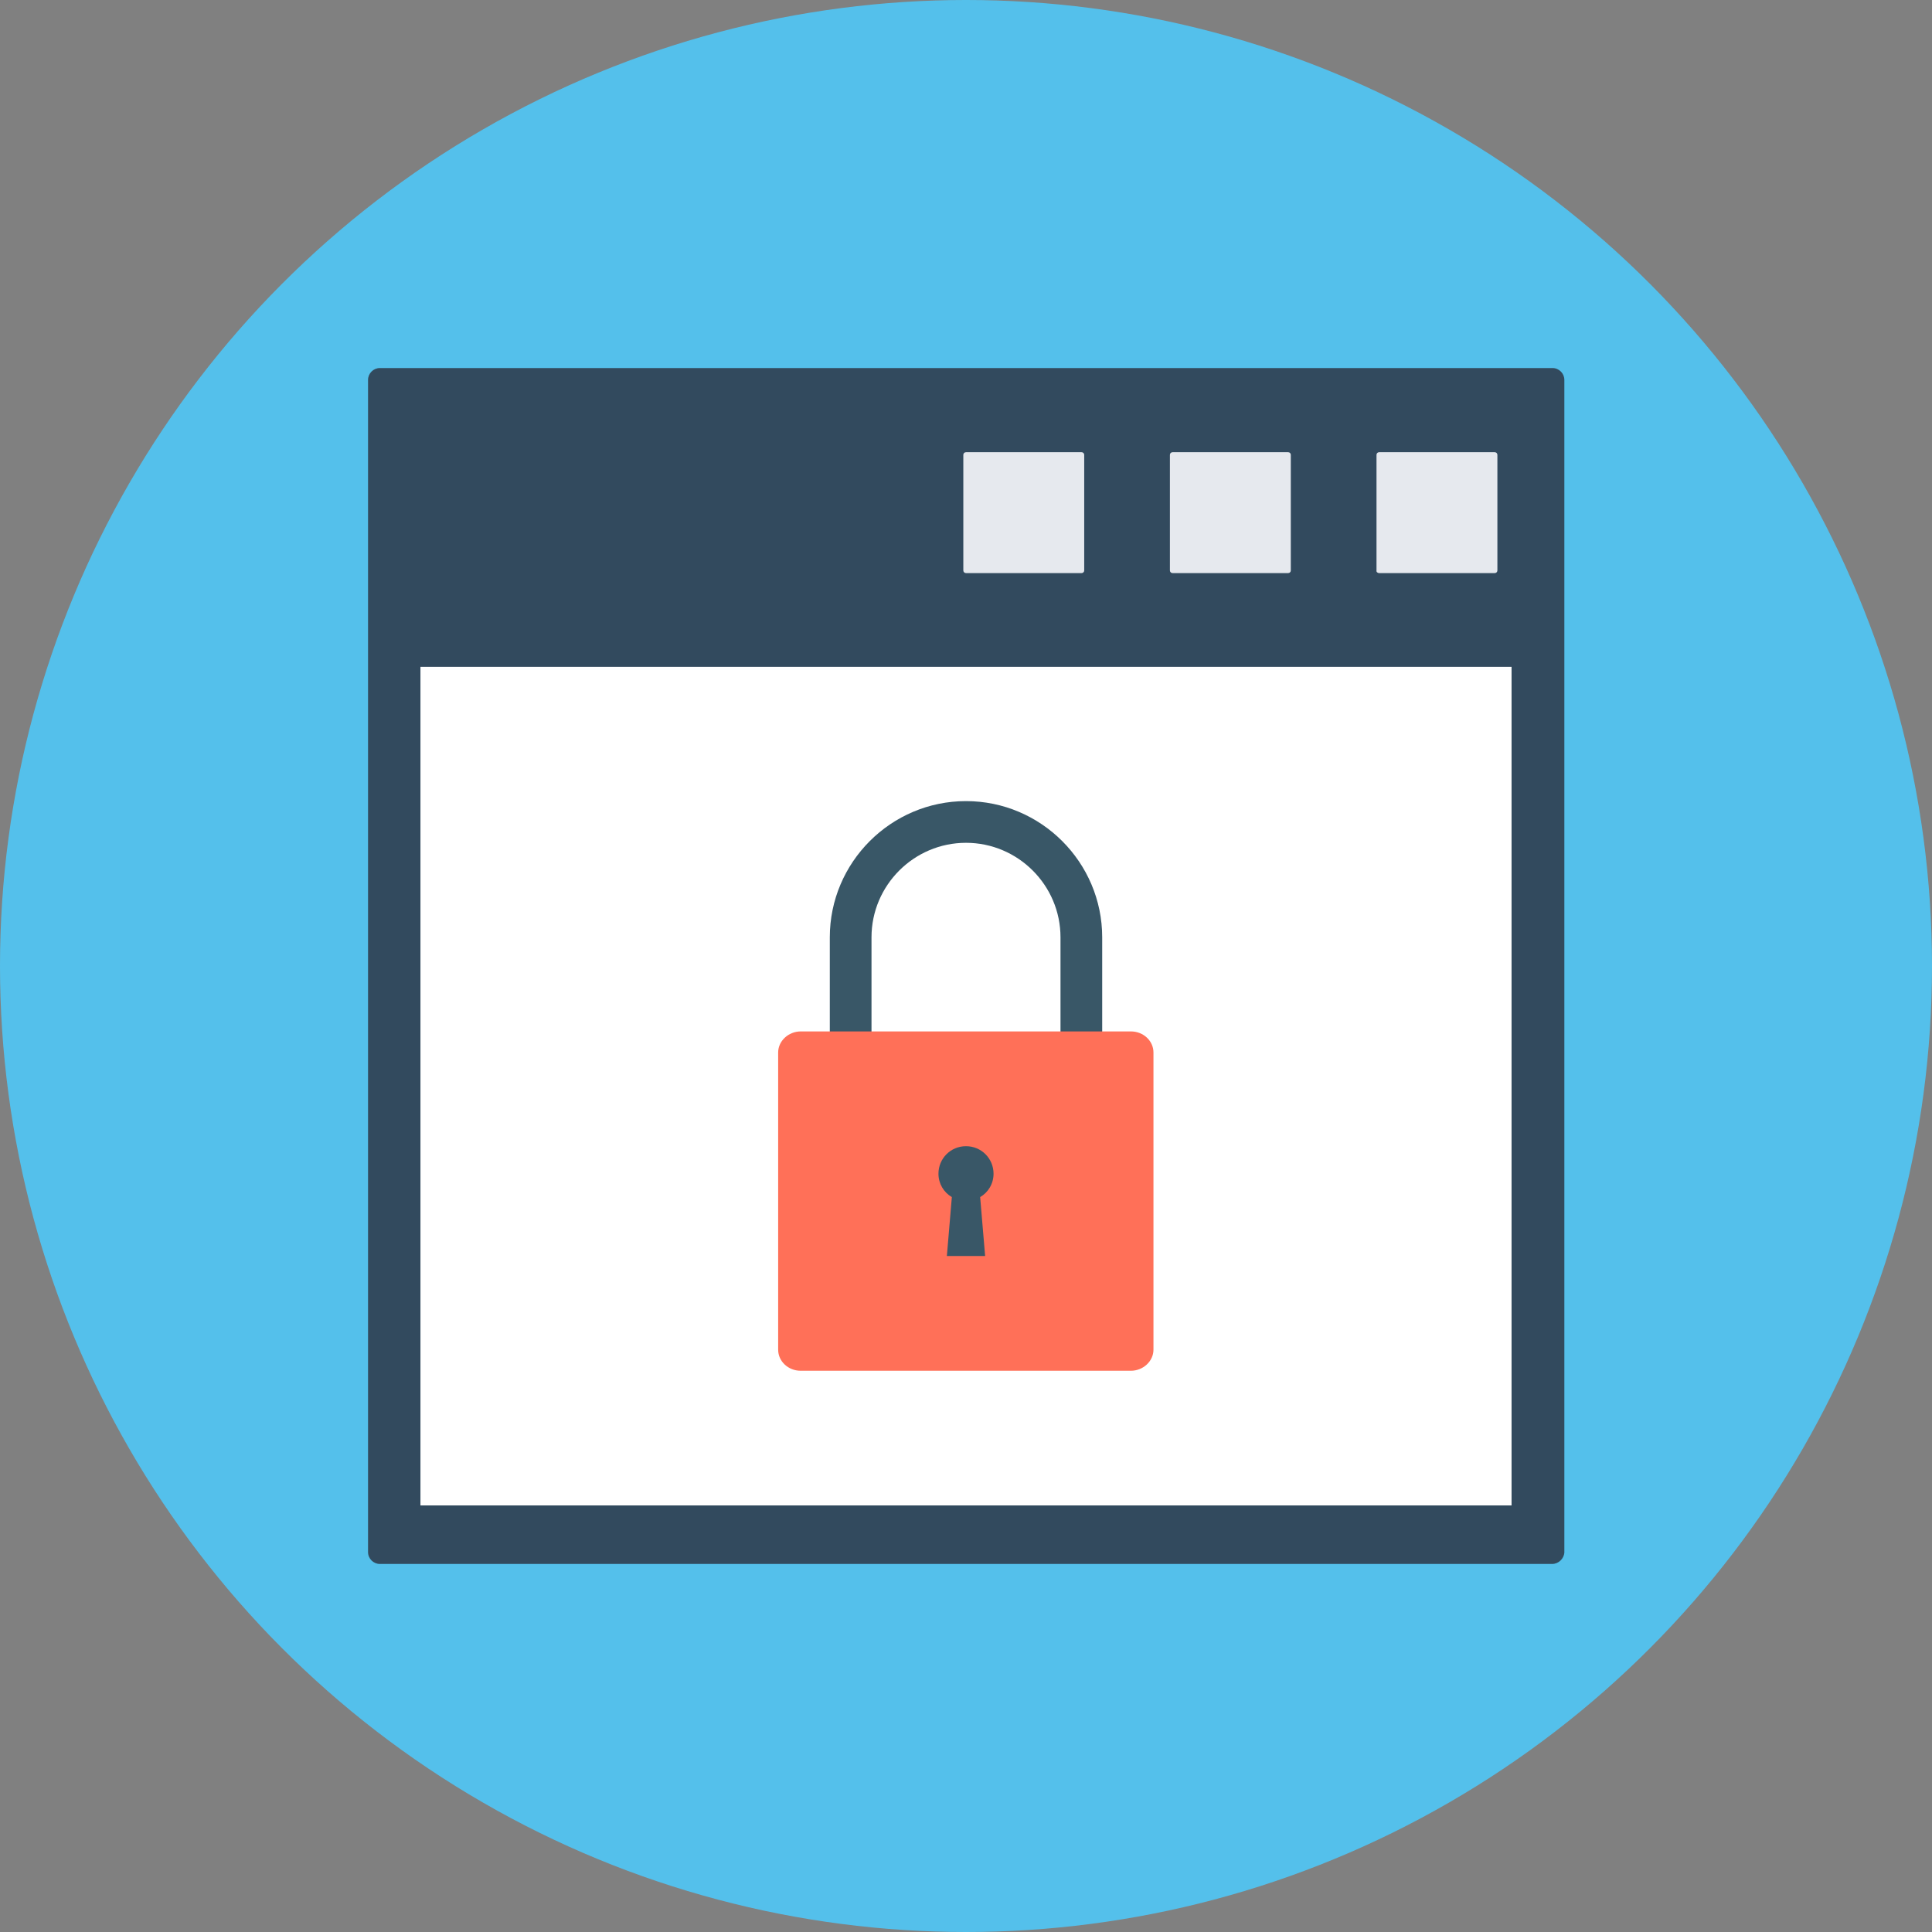 <?xml version="1.0" encoding="iso-8859-1"?>
<!-- Generator: Adobe Illustrator 19.0.0, SVG Export Plug-In . SVG Version: 6.00 Build 0)  -->
<svg version="1.1" id="Layer_1" xmlns="http://www.w3.org/2000/svg" xmlns:xlink="http://www.w3.org/1999/xlink" x="0px" y="0px"
	 viewBox="0 0 505 505" style="enable-background:new 0 0 505 505;" xml:space="preserve">
<rect x="0" y="0" width="505" height="505" fill="#808080" stroke="none"/>
<circle style="fill:#54C0EB;" cx="252.5" cy="252.5" r="252.5"/>
<path style="fill:#324A5E;" d="M405.7,408.8H99.3c-1.7,0-3.1-1.4-3.1-3.1V99.3c0-1.7,1.4-3.1,3.1-3.1h306.5c1.7,0,3.1,1.4,3.1,3.1
	v306.5C408.8,407.4,407.4,408.8,405.7,408.8z"/>
<rect x="109.9" y="174.3" style="fill:#FFFFFF;" width="285.2" height="219.2"/>
<g>
	<path style="fill:#E6E9EE;" d="M360.5,149.8h30.2c0.4,0,0.7-0.3,0.7-0.7v-30.2c0-0.4-0.3-0.7-0.7-0.7h-30.2c-0.4,0-0.7,0.3-0.7,0.7
		v30.2C359.7,149.5,360.1,149.8,360.5,149.8z"/>
	<path style="fill:#E6E9EE;" d="M306.5,149.8h30.2c0.4,0,0.7-0.3,0.7-0.7v-30.2c0-0.4-0.3-0.7-0.7-0.7h-30.2c-0.4,0-0.7,0.3-0.7,0.7
		v30.2C305.8,149.5,306.1,149.8,306.5,149.8z"/>
	<path style="fill:#E6E9EE;" d="M252.5,149.8h30.2c0.4,0,0.7-0.3,0.7-0.7v-30.2c0-0.4-0.3-0.7-0.7-0.7h-30.2c-0.4,0-0.7,0.3-0.7,0.7
		v30.2C251.8,149.5,252.1,149.8,252.5,149.8z"/>
</g>
<path style="fill:#395767;" d="M227.8,272.4V245c0-13.6,11.1-24.7,24.7-24.7c13.6,0,24.7,11.1,24.7,24.7v27.4h10.9V245
	c0-19.6-16-35.6-35.6-35.6s-35.6,16-35.6,35.6v27.4H227.8z"/>
<path style="fill:#FF7058;" d="M295.6,269.6h-86.3c-3.2,0-5.9,2.5-5.9,5.5v77.7c0,3,2.6,5.5,5.9,5.5h86.3c3.2,0,5.9-2.5,5.9-5.5
	v-77.7C301.5,272.1,298.9,269.6,295.6,269.6z"/>
<path style="fill:#395767;" d="M259.7,306.8c0-4-3.2-7.2-7.2-7.2s-7.2,3.2-7.2,7.2c0,2.6,1.4,4.9,3.5,6.1l-1.3,15.4h10l-1.3-15.4
	C258.3,311.7,259.7,309.4,259.7,306.8z"/>
<g>
</g>
<g>
</g>
<g>
</g>
<g>
</g>
<g>
</g>
<g>
</g>
<g>
</g>
<g>
</g>
<g>
</g>
<g>
</g>
<g>
</g>
<g>
</g>
<g>
</g>
<g>
</g>
<g>
</g>
</svg>
